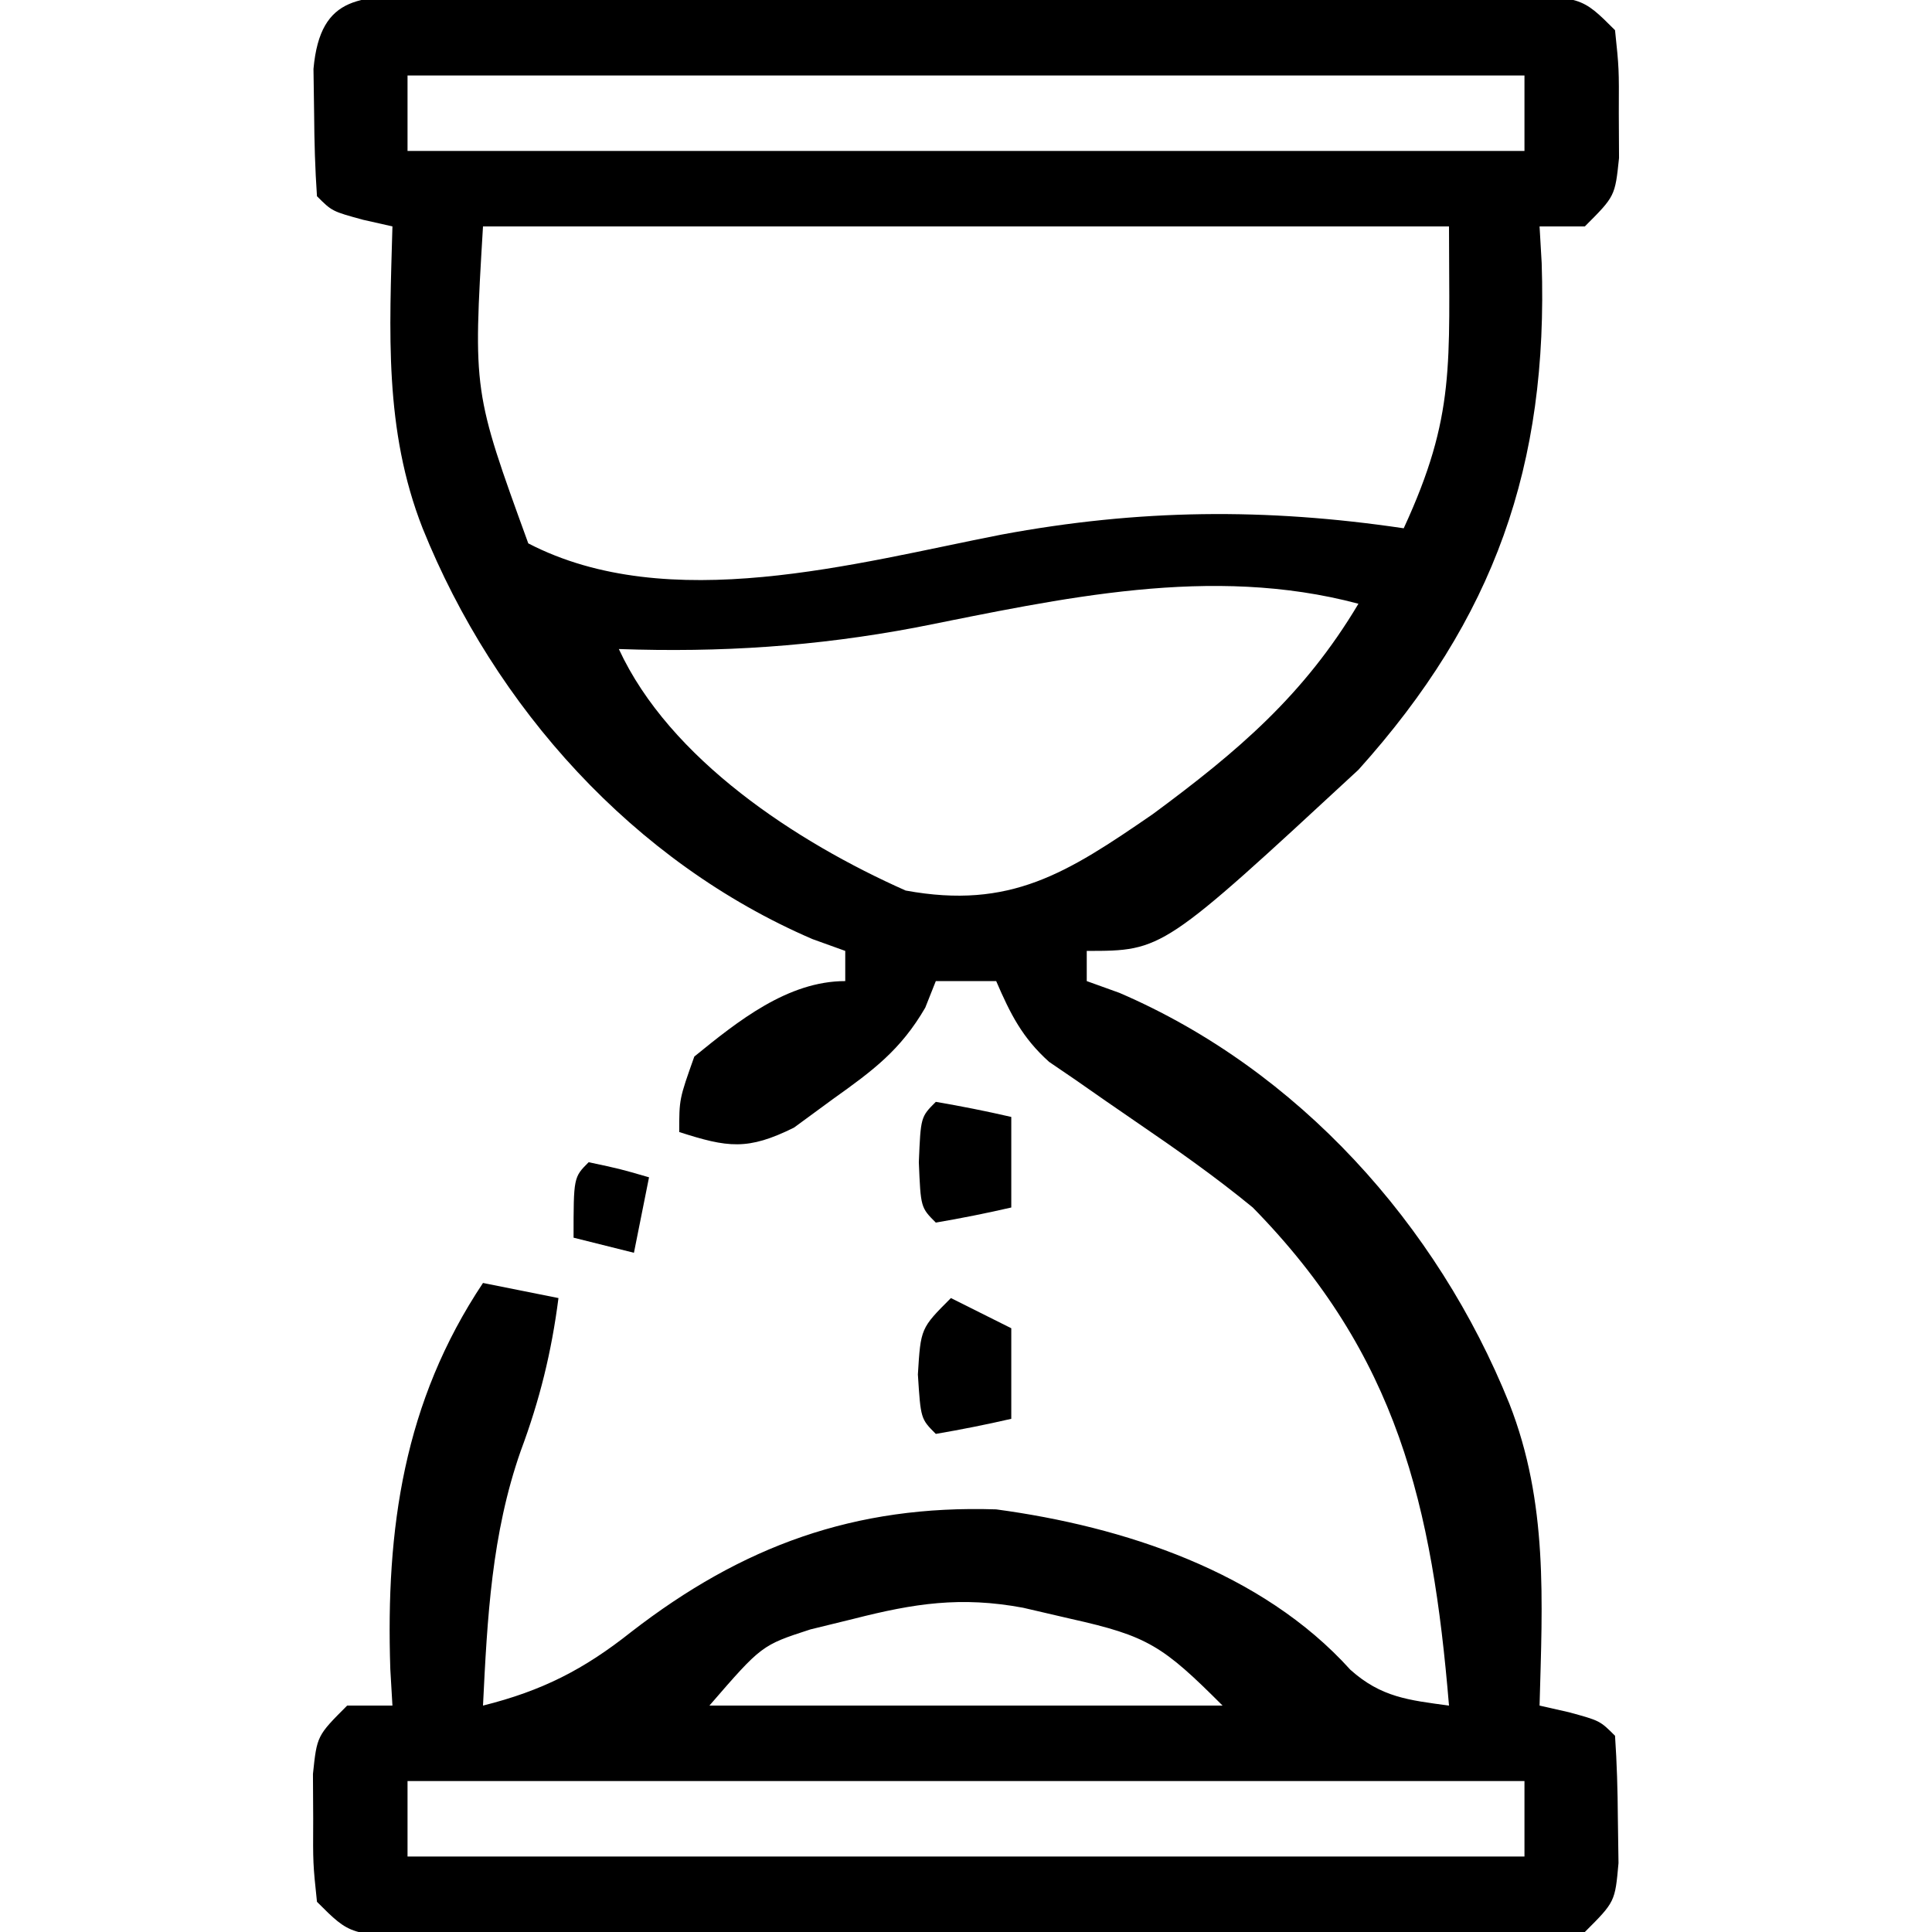 <?xml version="1.0" encoding="UTF-8"?>
<svg version="1.1" xmlns="http://www.w3.org/2000/svg" width="128" height="128">
<path d="M0 0 C1.135 0.006 1.135 0.006 2.292 0.012 C3.089 0.009 3.886 0.005 4.707 0.002 C7.349 -0.007 9.99 -0.001 12.632 0.005 C14.463 0.004 16.294 0.002 18.124 -0 C21.965 -0.003 25.805 0.001 29.645 0.01 C34.575 0.022 39.505 0.015 44.434 0.003 C48.216 -0.004 51.997 -0.002 55.779 0.003 C57.597 0.005 59.415 0.003 61.233 -0.002 C63.771 -0.007 66.309 0.001 68.847 0.012 C69.603 0.008 70.36 0.004 71.139 0 C76.341 0.043 76.341 0.043 78.57 2.271 C78.835 4.802 78.835 4.802 78.82 7.771 C78.827 9.241 78.827 9.241 78.835 10.74 C78.57 13.271 78.57 13.271 76.57 15.271 C75.58 15.271 74.59 15.271 73.57 15.271 C73.616 16.07 73.662 16.869 73.71 17.693 C74.151 31.093 70.584 41.253 61.57 51.271 C48.607 63.271 48.607 63.271 43.57 63.271 C43.57 63.931 43.57 64.591 43.57 65.271 C44.643 65.658 44.643 65.658 45.738 66.052 C57.585 71.151 66.791 81.4 71.57 93.271 C74.141 99.829 73.757 106.336 73.57 113.271 C74.209 113.415 74.848 113.56 75.507 113.709 C77.57 114.271 77.57 114.271 78.57 115.271 C78.694 117.08 78.745 118.895 78.757 120.709 C78.771 121.697 78.785 122.686 78.8 123.705 C78.57 126.271 78.57 126.271 76.57 128.271 C73.96 128.469 71.457 128.544 68.847 128.53 C68.05 128.533 67.253 128.537 66.432 128.54 C63.79 128.549 61.149 128.543 58.507 128.537 C56.676 128.538 54.845 128.54 53.015 128.542 C49.174 128.545 45.334 128.541 41.494 128.532 C36.564 128.52 31.635 128.527 26.705 128.539 C22.923 128.546 19.142 128.544 15.36 128.539 C13.542 128.537 11.724 128.539 9.906 128.544 C7.368 128.549 4.83 128.541 2.292 128.53 C1.158 128.536 1.158 128.536 0 128.542 C-5.202 128.5 -5.202 128.5 -7.43 126.271 C-7.696 123.74 -7.696 123.74 -7.68 120.771 C-7.686 119.791 -7.691 118.812 -7.696 117.802 C-7.43 115.271 -7.43 115.271 -5.43 113.271 C-4.44 113.271 -3.45 113.271 -2.43 113.271 C-2.477 112.472 -2.523 111.673 -2.571 110.849 C-2.877 101.547 -1.682 93.149 3.57 85.271 C5.22 85.601 6.87 85.931 8.57 86.271 C8.111 89.85 7.325 93.033 6.07 96.396 C4.137 101.91 3.854 107.472 3.57 113.271 C7.493 112.29 10.255 110.878 13.382 108.396 C20.742 102.695 28.189 99.967 37.57 100.271 C45.998 101.406 55.172 104.393 61.034 110.896 C63.076 112.725 64.898 112.91 67.57 113.271 C66.469 100.032 64.162 90.052 54.57 80.271 C52.083 78.228 49.476 76.397 46.82 74.584 C45.486 73.671 44.158 72.751 42.835 71.822 C41.966 71.229 41.966 71.229 41.078 70.624 C39.298 69.027 38.512 67.451 37.57 65.271 C36.25 65.271 34.93 65.271 33.57 65.271 C33.339 65.852 33.108 66.434 32.87 67.033 C31.237 69.843 29.398 71.203 26.757 73.084 C25.479 74.021 25.479 74.021 24.175 74.978 C21.101 76.504 19.778 76.302 16.57 75.271 C16.57 73.084 16.57 73.084 17.57 70.271 C20.45 67.929 23.758 65.271 27.57 65.271 C27.57 64.611 27.57 63.951 27.57 63.271 C26.496 62.884 26.496 62.884 25.402 62.49 C13.554 57.391 4.348 47.142 -0.43 35.271 C-3.002 28.713 -2.618 22.206 -2.43 15.271 C-3.07 15.127 -3.709 14.982 -4.368 14.834 C-6.43 14.271 -6.43 14.271 -7.43 13.271 C-7.555 11.462 -7.606 9.647 -7.618 7.834 C-7.632 6.845 -7.646 5.856 -7.661 4.837 C-7.208 -0.204 -4.398 0.036 0 0 Z M-1.43 5.271 C-1.43 6.921 -1.43 8.571 -1.43 10.271 C22.99 10.271 47.41 10.271 72.57 10.271 C72.57 8.621 72.57 6.971 72.57 5.271 C48.15 5.271 23.73 5.271 -1.43 5.271 Z M3.57 15.271 C2.914 26.212 2.914 26.212 6.57 36.271 C15.869 41.091 28.264 37.575 37.905 35.693 C47.026 33.995 55.41 33.914 64.57 35.271 C68.022 27.79 67.57 24.43 67.57 15.271 C46.45 15.271 25.33 15.271 3.57 15.271 Z M32.224 41.849 C25.593 43.099 19.314 43.508 12.57 43.271 C15.943 50.571 24.328 56.053 31.57 59.271 C38.509 60.543 42.259 58.124 47.952 54.205 C53.586 50.042 57.964 46.328 61.57 40.271 C51.784 37.662 41.909 39.924 32.224 41.849 Z M28.132 107.521 C27.185 107.753 26.237 107.985 25.261 108.224 C22.031 109.273 22.031 109.273 18.57 113.271 C29.79 113.271 41.01 113.271 52.57 113.271 C48.608 109.31 47.622 108.662 42.507 107.521 C41.464 107.279 40.421 107.036 39.347 106.787 C35.227 106.022 32.148 106.497 28.132 107.521 Z M-1.43 118.271 C-1.43 119.921 -1.43 121.571 -1.43 123.271 C22.99 123.271 47.41 123.271 72.57 123.271 C72.57 121.621 72.57 119.971 72.57 118.271 C48.15 118.271 23.73 118.271 -1.43 118.271 Z " fill="#000000" transform="translate(28.43,-0.271)"/>
<path d="M0 0 C1.32 0.66 2.64 1.32 4 2 C4 3.98 4 5.96 4 8 C2.344 8.382 0.675 8.714 -1 9 C-2 8 -2 8 -2.188 5.062 C-2 2 -2 2 0 0 Z " fill="#000000" transform="translate(63,86)"/>
<path d="M0 0 C1.675 0.286 3.344 0.618 5 1 C5 2.98 5 4.96 5 7 C3.344 7.382 1.675 7.714 0 8 C-1 7 -1 7 -1.125 4 C-1 1 -1 1 0 0 Z " fill="#000000" transform="translate(62,73)"/>
<path d="M0 0 C2.062 0.438 2.062 0.438 4 1 C3.67 2.65 3.34 4.3 3 6 C1.68 5.67 0.36 5.34 -1 5 C-1 1 -1 1 0 0 Z " fill="#000000" transform="translate(39,77)"/>
</svg>

